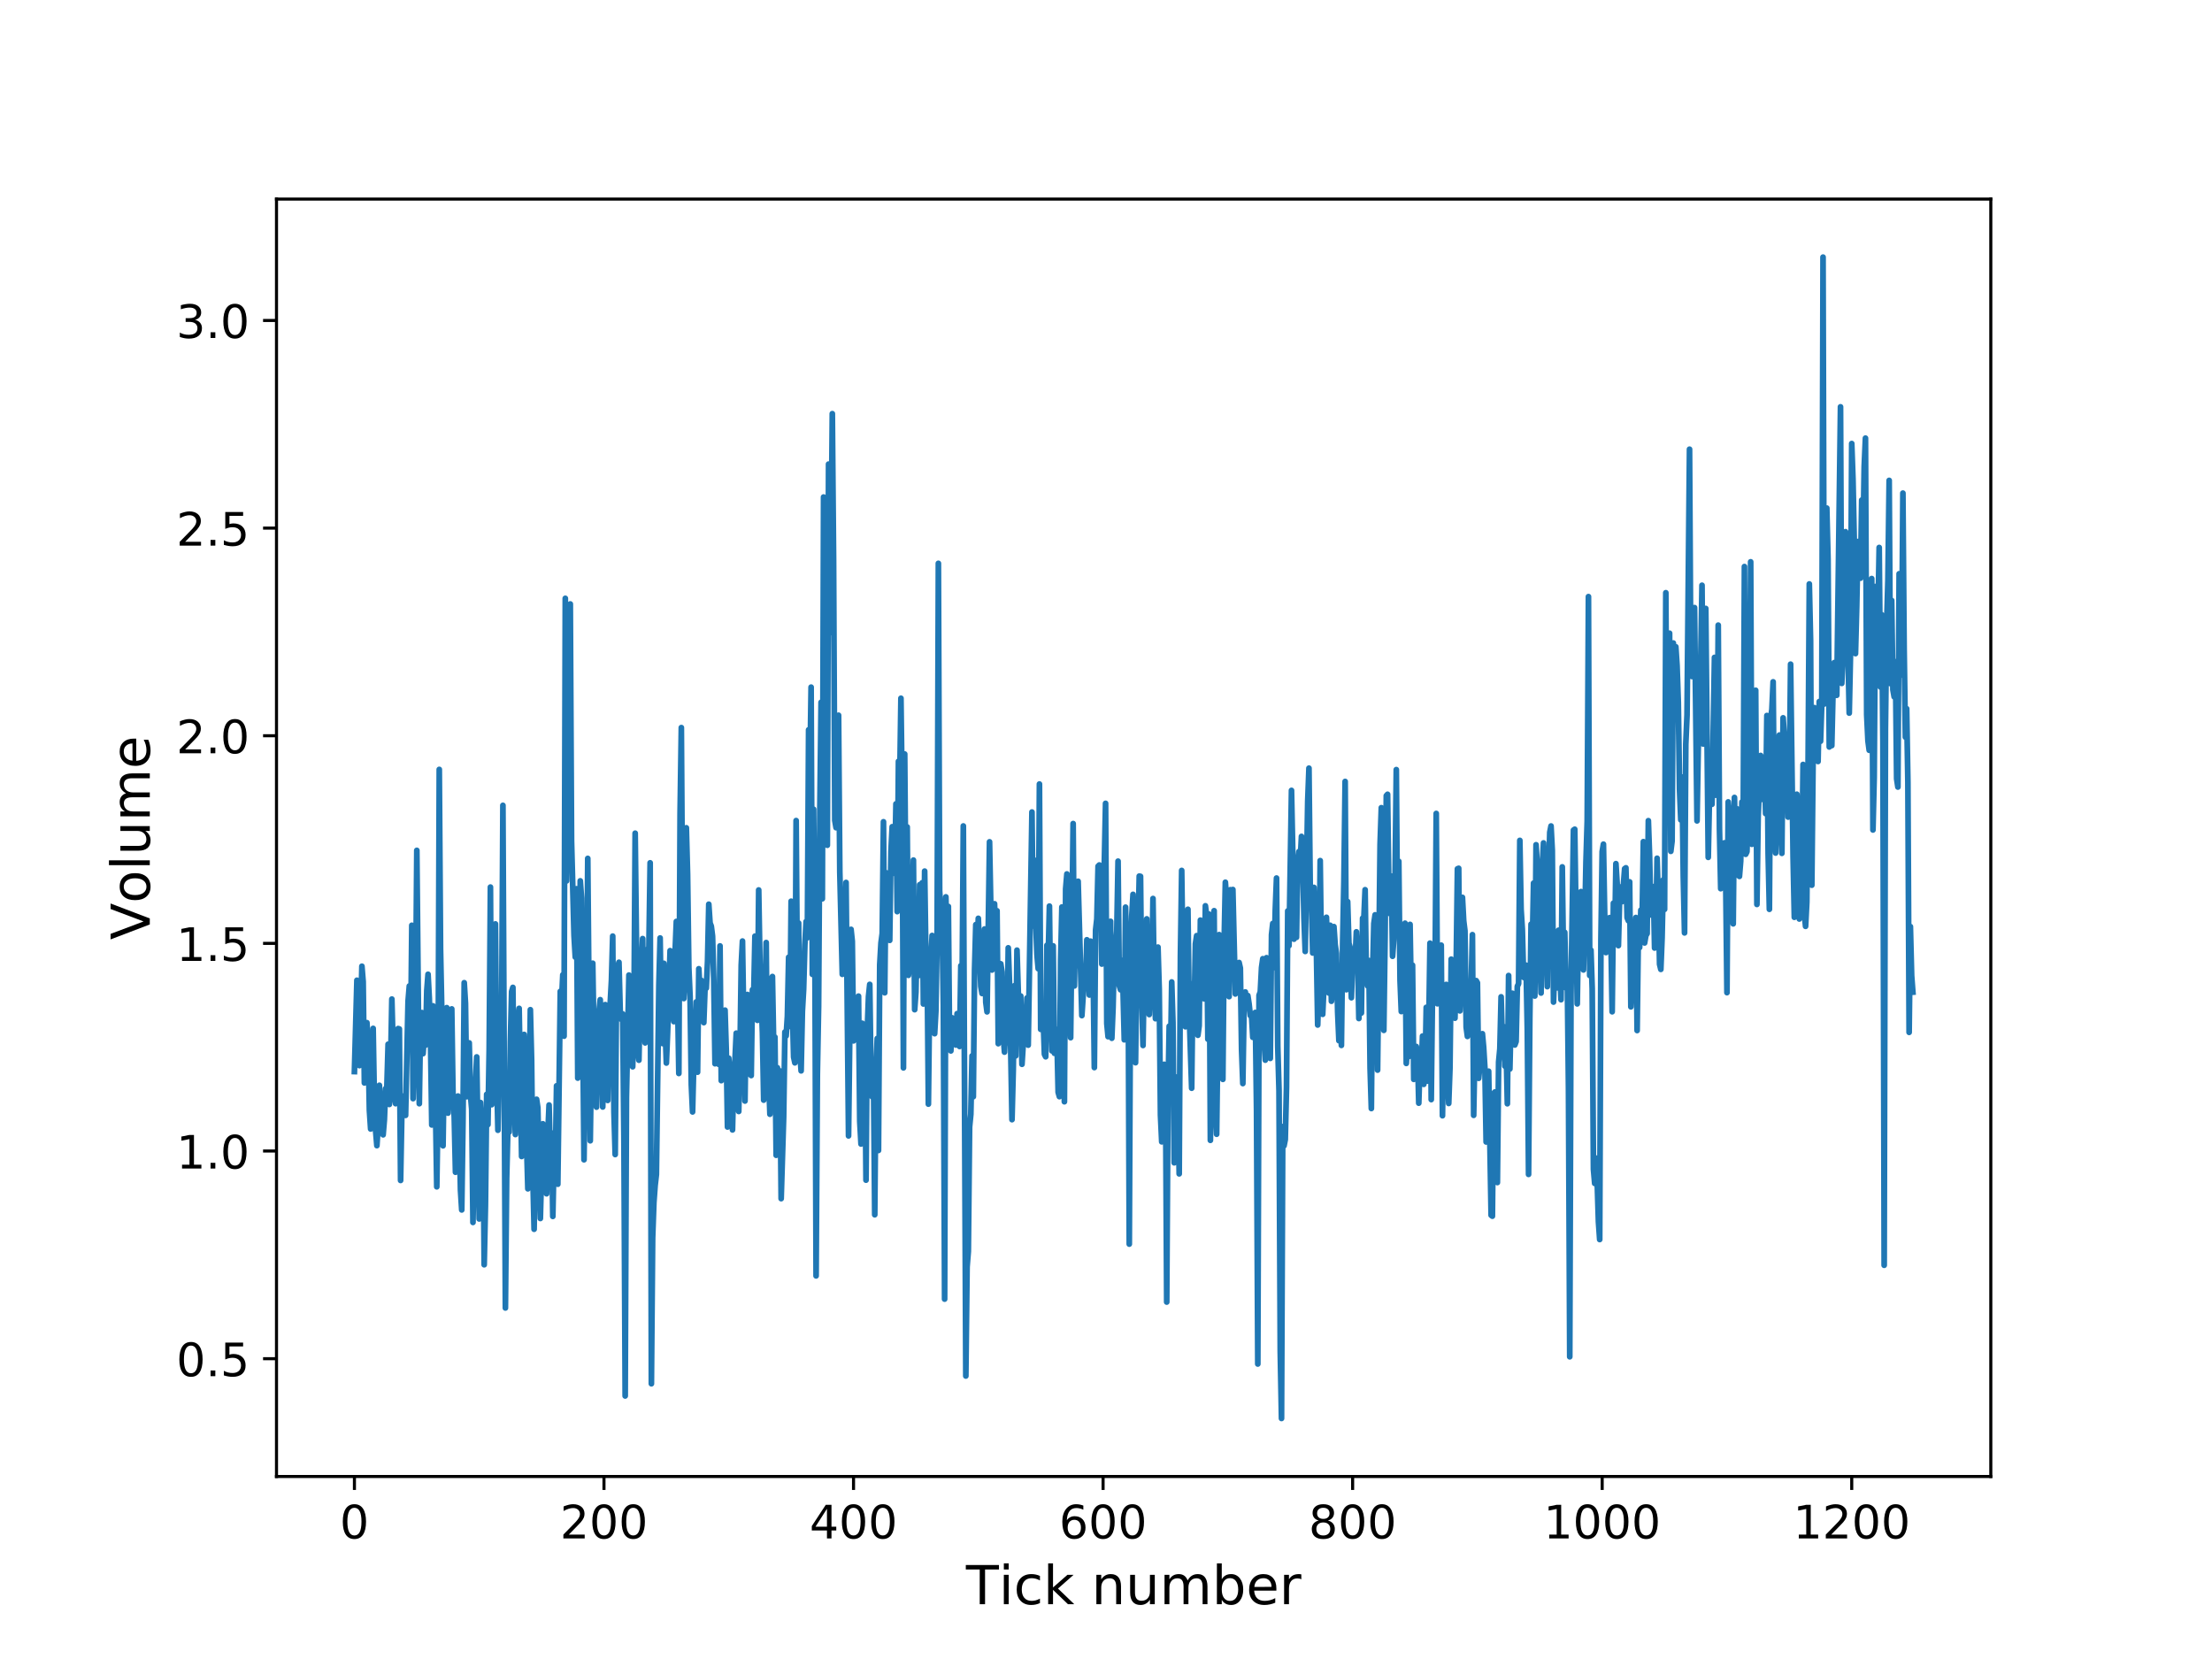 <?xml version="1.0" encoding="utf-8" standalone="no"?>
<!DOCTYPE svg PUBLIC "-//W3C//DTD SVG 1.1//EN"
  "http://www.w3.org/Graphics/SVG/1.1/DTD/svg11.dtd">
<!-- Created with matplotlib (https://matplotlib.org/) -->
<svg height="432pt" version="1.1" viewBox="0 0 576 432" width="576pt" xmlns="http://www.w3.org/2000/svg" xmlns:xlink="http://www.w3.org/1999/xlink">
 <defs>
  <style type="text/css">
*{stroke-linecap:butt;stroke-linejoin:round;}
  </style>
 </defs>
 <g id="figure_1">
  <g id="patch_1">
   <path d="M 0 432 
L 576 432 
L 576 0 
L 0 0 
z
" style="fill:#ffffff;"/>
  </g>
  <g id="axes_1">
   <g id="patch_2">
    <path d="M 72 384.48 
L 518.4 384.48 
L 518.4 51.84 
L 72 51.84 
z
" style="fill:#ffffff;"/>
   </g>
   <g id="matplotlib.axis_1">
    <g id="xtick_1">
     <g id="line2d_1">
      <defs>
       <path d="M 0 0 
L 0 3.5 
" id="mec1c7b157c" style="stroke:#000000;stroke-width:0.8;"/>
      </defs>
      <g>
       <use style="stroke:#000000;stroke-width:0.8;" x="92.291" xlink:href="#mec1c7b157c" y="384.48"/>
      </g>
     </g>
     <g id="text_1">
      <!-- 0 -->
      <defs>
       <path d="M 31.781 66.406 
Q 24.172 66.406 20.328 58.906 
Q 16.5 51.422 16.5 36.375 
Q 16.5 21.391 20.328 13.891 
Q 24.172 6.391 31.781 6.391 
Q 39.453 6.391 43.281 13.891 
Q 47.125 21.391 47.125 36.375 
Q 47.125 51.422 43.281 58.906 
Q 39.453 66.406 31.781 66.406 
z
M 31.781 74.219 
Q 44.047 74.219 50.516 64.516 
Q 56.984 54.828 56.984 36.375 
Q 56.984 17.969 50.516 8.266 
Q 44.047 -1.422 31.781 -1.422 
Q 19.531 -1.422 13.062 8.266 
Q 6.594 17.969 6.594 36.375 
Q 6.594 54.828 13.062 64.516 
Q 19.531 74.219 31.781 74.219 
z
" id="DejaVuSans-48"/>
      </defs>
      <g transform="translate(88.473 400.598)scale(0.12 -0.12)">
       <use xlink:href="#DejaVuSans-48"/>
      </g>
     </g>
    </g>
    <g id="xtick_2">
     <g id="line2d_2">
      <g>
       <use style="stroke:#000000;stroke-width:0.8;" x="157.274" xlink:href="#mec1c7b157c" y="384.48"/>
      </g>
     </g>
     <g id="text_2">
      <!-- 200 -->
      <defs>
       <path d="M 19.188 8.297 
L 53.609 8.297 
L 53.609 0 
L 7.328 0 
L 7.328 8.297 
Q 12.938 14.109 22.625 23.891 
Q 32.328 33.688 34.812 36.531 
Q 39.547 41.844 41.422 45.531 
Q 43.312 49.219 43.312 52.781 
Q 43.312 58.594 39.234 62.25 
Q 35.156 65.922 28.609 65.922 
Q 23.969 65.922 18.812 64.312 
Q 13.672 62.703 7.812 59.422 
L 7.812 69.391 
Q 13.766 71.781 18.938 73 
Q 24.125 74.219 28.422 74.219 
Q 39.75 74.219 46.484 68.547 
Q 53.219 62.891 53.219 53.422 
Q 53.219 48.922 51.531 44.891 
Q 49.859 40.875 45.406 35.406 
Q 44.188 33.984 37.641 27.219 
Q 31.109 20.453 19.188 8.297 
z
" id="DejaVuSans-50"/>
      </defs>
      <g transform="translate(145.821 400.598)scale(0.12 -0.12)">
       <use xlink:href="#DejaVuSans-50"/>
       <use x="63.623" xlink:href="#DejaVuSans-48"/>
       <use x="127.246" xlink:href="#DejaVuSans-48"/>
      </g>
     </g>
    </g>
    <g id="xtick_3">
     <g id="line2d_3">
      <g>
       <use style="stroke:#000000;stroke-width:0.8;" x="222.257" xlink:href="#mec1c7b157c" y="384.48"/>
      </g>
     </g>
     <g id="text_3">
      <!-- 400 -->
      <defs>
       <path d="M 37.797 64.312 
L 12.891 25.391 
L 37.797 25.391 
z
M 35.203 72.906 
L 47.609 72.906 
L 47.609 25.391 
L 58.016 25.391 
L 58.016 17.188 
L 47.609 17.188 
L 47.609 0 
L 37.797 0 
L 37.797 17.188 
L 4.891 17.188 
L 4.891 26.703 
z
" id="DejaVuSans-52"/>
      </defs>
      <g transform="translate(210.804 400.598)scale(0.12 -0.12)">
       <use xlink:href="#DejaVuSans-52"/>
       <use x="63.623" xlink:href="#DejaVuSans-48"/>
       <use x="127.246" xlink:href="#DejaVuSans-48"/>
      </g>
     </g>
    </g>
    <g id="xtick_4">
     <g id="line2d_4">
      <g>
       <use style="stroke:#000000;stroke-width:0.8;" x="287.24" xlink:href="#mec1c7b157c" y="384.48"/>
      </g>
     </g>
     <g id="text_4">
      <!-- 600 -->
      <defs>
       <path d="M 33.016 40.375 
Q 26.375 40.375 22.484 35.828 
Q 18.609 31.297 18.609 23.391 
Q 18.609 15.531 22.484 10.953 
Q 26.375 6.391 33.016 6.391 
Q 39.656 6.391 43.531 10.953 
Q 47.406 15.531 47.406 23.391 
Q 47.406 31.297 43.531 35.828 
Q 39.656 40.375 33.016 40.375 
z
M 52.594 71.297 
L 52.594 62.312 
Q 48.875 64.062 45.094 64.984 
Q 41.312 65.922 37.594 65.922 
Q 27.828 65.922 22.672 59.328 
Q 17.531 52.734 16.797 39.406 
Q 19.672 43.656 24.016 45.922 
Q 28.375 48.188 33.594 48.188 
Q 44.578 48.188 50.953 41.516 
Q 57.328 34.859 57.328 23.391 
Q 57.328 12.156 50.688 5.359 
Q 44.047 -1.422 33.016 -1.422 
Q 20.359 -1.422 13.672 8.266 
Q 6.984 17.969 6.984 36.375 
Q 6.984 53.656 15.188 63.938 
Q 23.391 74.219 37.203 74.219 
Q 40.922 74.219 44.703 73.484 
Q 48.484 72.75 52.594 71.297 
z
" id="DejaVuSans-54"/>
      </defs>
      <g transform="translate(275.787 400.598)scale(0.12 -0.12)">
       <use xlink:href="#DejaVuSans-54"/>
       <use x="63.623" xlink:href="#DejaVuSans-48"/>
       <use x="127.246" xlink:href="#DejaVuSans-48"/>
      </g>
     </g>
    </g>
    <g id="xtick_5">
     <g id="line2d_5">
      <g>
       <use style="stroke:#000000;stroke-width:0.8;" x="352.222" xlink:href="#mec1c7b157c" y="384.48"/>
      </g>
     </g>
     <g id="text_5">
      <!-- 800 -->
      <defs>
       <path d="M 31.781 34.625 
Q 24.75 34.625 20.719 30.859 
Q 16.703 27.094 16.703 20.516 
Q 16.703 13.922 20.719 10.156 
Q 24.75 6.391 31.781 6.391 
Q 38.812 6.391 42.859 10.172 
Q 46.922 13.969 46.922 20.516 
Q 46.922 27.094 42.891 30.859 
Q 38.875 34.625 31.781 34.625 
z
M 21.922 38.812 
Q 15.578 40.375 12.031 44.719 
Q 8.5 49.078 8.5 55.328 
Q 8.5 64.062 14.719 69.141 
Q 20.953 74.219 31.781 74.219 
Q 42.672 74.219 48.875 69.141 
Q 55.078 64.062 55.078 55.328 
Q 55.078 49.078 51.531 44.719 
Q 48 40.375 41.703 38.812 
Q 48.828 37.156 52.797 32.312 
Q 56.781 27.484 56.781 20.516 
Q 56.781 9.906 50.312 4.234 
Q 43.844 -1.422 31.781 -1.422 
Q 19.734 -1.422 13.25 4.234 
Q 6.781 9.906 6.781 20.516 
Q 6.781 27.484 10.781 32.312 
Q 14.797 37.156 21.922 38.812 
z
M 18.312 54.391 
Q 18.312 48.734 21.844 45.562 
Q 25.391 42.391 31.781 42.391 
Q 38.141 42.391 41.719 45.562 
Q 45.312 48.734 45.312 54.391 
Q 45.312 60.062 41.719 63.234 
Q 38.141 66.406 31.781 66.406 
Q 25.391 66.406 21.844 63.234 
Q 18.312 60.062 18.312 54.391 
z
" id="DejaVuSans-56"/>
      </defs>
      <g transform="translate(340.77 400.598)scale(0.12 -0.12)">
       <use xlink:href="#DejaVuSans-56"/>
       <use x="63.623" xlink:href="#DejaVuSans-48"/>
       <use x="127.246" xlink:href="#DejaVuSans-48"/>
      </g>
     </g>
    </g>
    <g id="xtick_6">
     <g id="line2d_6">
      <g>
       <use style="stroke:#000000;stroke-width:0.8;" x="417.205" xlink:href="#mec1c7b157c" y="384.48"/>
      </g>
     </g>
     <g id="text_6">
      <!-- 1000 -->
      <defs>
       <path d="M 12.406 8.297 
L 28.516 8.297 
L 28.516 63.922 
L 10.984 60.406 
L 10.984 69.391 
L 28.422 72.906 
L 38.281 72.906 
L 38.281 8.297 
L 54.391 8.297 
L 54.391 0 
L 12.406 0 
z
" id="DejaVuSans-49"/>
      </defs>
      <g transform="translate(401.935 400.598)scale(0.12 -0.12)">
       <use xlink:href="#DejaVuSans-49"/>
       <use x="63.623" xlink:href="#DejaVuSans-48"/>
       <use x="127.246" xlink:href="#DejaVuSans-48"/>
       <use x="190.869" xlink:href="#DejaVuSans-48"/>
      </g>
     </g>
    </g>
    <g id="xtick_7">
     <g id="line2d_7">
      <g>
       <use style="stroke:#000000;stroke-width:0.8;" x="482.188" xlink:href="#mec1c7b157c" y="384.48"/>
      </g>
     </g>
     <g id="text_7">
      <!-- 1200 -->
      <g transform="translate(466.918 400.598)scale(0.12 -0.12)">
       <use xlink:href="#DejaVuSans-49"/>
       <use x="63.623" xlink:href="#DejaVuSans-50"/>
       <use x="127.246" xlink:href="#DejaVuSans-48"/>
       <use x="190.869" xlink:href="#DejaVuSans-48"/>
      </g>
     </g>
    </g>
    <g id="text_8">
     <!-- Tick number -->
     <defs>
      <path d="M -0.297 72.906 
L 61.375 72.906 
L 61.375 64.594 
L 35.5 64.594 
L 35.5 0 
L 25.594 0 
L 25.594 64.594 
L -0.297 64.594 
z
" id="DejaVuSans-84"/>
      <path d="M 9.422 54.688 
L 18.406 54.688 
L 18.406 0 
L 9.422 0 
z
M 9.422 75.984 
L 18.406 75.984 
L 18.406 64.594 
L 9.422 64.594 
z
" id="DejaVuSans-105"/>
      <path d="M 48.781 52.594 
L 48.781 44.188 
Q 44.969 46.297 41.141 47.344 
Q 37.312 48.391 33.406 48.391 
Q 24.656 48.391 19.812 42.844 
Q 14.984 37.312 14.984 27.297 
Q 14.984 17.281 19.812 11.734 
Q 24.656 6.203 33.406 6.203 
Q 37.312 6.203 41.141 7.25 
Q 44.969 8.297 48.781 10.406 
L 48.781 2.094 
Q 45.016 0.344 40.984 -0.531 
Q 36.969 -1.422 32.422 -1.422 
Q 20.062 -1.422 12.781 6.344 
Q 5.516 14.109 5.516 27.297 
Q 5.516 40.672 12.859 48.328 
Q 20.219 56 33.016 56 
Q 37.156 56 41.109 55.141 
Q 45.062 54.297 48.781 52.594 
z
" id="DejaVuSans-99"/>
      <path d="M 9.078 75.984 
L 18.109 75.984 
L 18.109 31.109 
L 44.922 54.688 
L 56.391 54.688 
L 27.391 29.109 
L 57.625 0 
L 45.906 0 
L 18.109 26.703 
L 18.109 0 
L 9.078 0 
z
" id="DejaVuSans-107"/>
      <path id="DejaVuSans-32"/>
      <path d="M 54.891 33.016 
L 54.891 0 
L 45.906 0 
L 45.906 32.719 
Q 45.906 40.484 42.875 44.328 
Q 39.844 48.188 33.797 48.188 
Q 26.516 48.188 22.312 43.547 
Q 18.109 38.922 18.109 30.906 
L 18.109 0 
L 9.078 0 
L 9.078 54.688 
L 18.109 54.688 
L 18.109 46.188 
Q 21.344 51.125 25.703 53.562 
Q 30.078 56 35.797 56 
Q 45.219 56 50.047 50.172 
Q 54.891 44.344 54.891 33.016 
z
" id="DejaVuSans-110"/>
      <path d="M 8.5 21.578 
L 8.5 54.688 
L 17.484 54.688 
L 17.484 21.922 
Q 17.484 14.156 20.5 10.266 
Q 23.531 6.391 29.594 6.391 
Q 36.859 6.391 41.078 11.031 
Q 45.312 15.672 45.312 23.688 
L 45.312 54.688 
L 54.297 54.688 
L 54.297 0 
L 45.312 0 
L 45.312 8.406 
Q 42.047 3.422 37.719 1 
Q 33.406 -1.422 27.688 -1.422 
Q 18.266 -1.422 13.375 4.438 
Q 8.5 10.297 8.5 21.578 
z
M 31.109 56 
z
" id="DejaVuSans-117"/>
      <path d="M 52 44.188 
Q 55.375 50.25 60.062 53.125 
Q 64.75 56 71.094 56 
Q 79.641 56 84.281 50.016 
Q 88.922 44.047 88.922 33.016 
L 88.922 0 
L 79.891 0 
L 79.891 32.719 
Q 79.891 40.578 77.094 44.375 
Q 74.312 48.188 68.609 48.188 
Q 61.625 48.188 57.562 43.547 
Q 53.516 38.922 53.516 30.906 
L 53.516 0 
L 44.484 0 
L 44.484 32.719 
Q 44.484 40.625 41.703 44.406 
Q 38.922 48.188 33.109 48.188 
Q 26.219 48.188 22.156 43.531 
Q 18.109 38.875 18.109 30.906 
L 18.109 0 
L 9.078 0 
L 9.078 54.688 
L 18.109 54.688 
L 18.109 46.188 
Q 21.188 51.219 25.484 53.609 
Q 29.781 56 35.688 56 
Q 41.656 56 45.828 52.969 
Q 50 49.953 52 44.188 
z
" id="DejaVuSans-109"/>
      <path d="M 48.688 27.297 
Q 48.688 37.203 44.609 42.844 
Q 40.531 48.484 33.406 48.484 
Q 26.266 48.484 22.188 42.844 
Q 18.109 37.203 18.109 27.297 
Q 18.109 17.391 22.188 11.75 
Q 26.266 6.109 33.406 6.109 
Q 40.531 6.109 44.609 11.75 
Q 48.688 17.391 48.688 27.297 
z
M 18.109 46.391 
Q 20.953 51.266 25.266 53.625 
Q 29.594 56 35.594 56 
Q 45.562 56 51.781 48.094 
Q 58.016 40.188 58.016 27.297 
Q 58.016 14.406 51.781 6.484 
Q 45.562 -1.422 35.594 -1.422 
Q 29.594 -1.422 25.266 0.953 
Q 20.953 3.328 18.109 8.203 
L 18.109 0 
L 9.078 0 
L 9.078 75.984 
L 18.109 75.984 
z
" id="DejaVuSans-98"/>
      <path d="M 56.203 29.594 
L 56.203 25.203 
L 14.891 25.203 
Q 15.484 15.922 20.484 11.062 
Q 25.484 6.203 34.422 6.203 
Q 39.594 6.203 44.453 7.469 
Q 49.312 8.734 54.109 11.281 
L 54.109 2.781 
Q 49.266 0.734 44.188 -0.344 
Q 39.109 -1.422 33.891 -1.422 
Q 20.797 -1.422 13.156 6.188 
Q 5.516 13.812 5.516 26.812 
Q 5.516 40.234 12.766 48.109 
Q 20.016 56 32.328 56 
Q 43.359 56 49.781 48.891 
Q 56.203 41.797 56.203 29.594 
z
M 47.219 32.234 
Q 47.125 39.594 43.094 43.984 
Q 39.062 48.391 32.422 48.391 
Q 24.906 48.391 20.391 44.141 
Q 15.875 39.891 15.188 32.172 
z
" id="DejaVuSans-101"/>
      <path d="M 41.109 46.297 
Q 39.594 47.172 37.812 47.578 
Q 36.031 48 33.891 48 
Q 26.266 48 22.188 43.047 
Q 18.109 38.094 18.109 28.812 
L 18.109 0 
L 9.078 0 
L 9.078 54.688 
L 18.109 54.688 
L 18.109 46.188 
Q 20.953 51.172 25.484 53.578 
Q 30.031 56 36.531 56 
Q 37.453 56 38.578 55.875 
Q 39.703 55.766 41.062 55.516 
z
" id="DejaVuSans-114"/>
     </defs>
     <g transform="translate(251.536 417.732)scale(0.14 -0.14)">
      <use xlink:href="#DejaVuSans-84"/>
      <use x="61.037" xlink:href="#DejaVuSans-105"/>
      <use x="88.82" xlink:href="#DejaVuSans-99"/>
      <use x="143.801" xlink:href="#DejaVuSans-107"/>
      <use x="201.711" xlink:href="#DejaVuSans-32"/>
      <use x="233.498" xlink:href="#DejaVuSans-110"/>
      <use x="296.877" xlink:href="#DejaVuSans-117"/>
      <use x="360.256" xlink:href="#DejaVuSans-109"/>
      <use x="457.668" xlink:href="#DejaVuSans-98"/>
      <use x="521.145" xlink:href="#DejaVuSans-101"/>
      <use x="582.668" xlink:href="#DejaVuSans-114"/>
     </g>
    </g>
   </g>
   <g id="matplotlib.axis_2">
    <g id="ytick_1">
     <g id="line2d_8">
      <defs>
       <path d="M 0 0 
L -3.5 0 
" id="mc34a1900df" style="stroke:#000000;stroke-width:0.8;"/>
      </defs>
      <g>
       <use style="stroke:#000000;stroke-width:0.8;" x="72" xlink:href="#mc34a1900df" y="353.796"/>
      </g>
     </g>
     <g id="text_9">
      <!-- 0.5 -->
      <defs>
       <path d="M 10.688 12.406 
L 21 12.406 
L 21 0 
L 10.688 0 
z
" id="DejaVuSans-46"/>
       <path d="M 10.797 72.906 
L 49.516 72.906 
L 49.516 64.594 
L 19.828 64.594 
L 19.828 46.734 
Q 21.969 47.469 24.109 47.828 
Q 26.266 48.188 28.422 48.188 
Q 40.625 48.188 47.75 41.5 
Q 54.891 34.812 54.891 23.391 
Q 54.891 11.625 47.562 5.094 
Q 40.234 -1.422 26.906 -1.422 
Q 22.312 -1.422 17.547 -0.641 
Q 12.797 0.141 7.719 1.703 
L 7.719 11.625 
Q 12.109 9.234 16.797 8.062 
Q 21.484 6.891 26.703 6.891 
Q 35.156 6.891 40.078 11.328 
Q 45.016 15.766 45.016 23.391 
Q 45.016 31 40.078 35.438 
Q 35.156 39.891 26.703 39.891 
Q 22.75 39.891 18.812 39.016 
Q 14.891 38.141 10.797 36.281 
z
" id="DejaVuSans-53"/>
      </defs>
      <g transform="translate(45.916 358.355)scale(0.12 -0.12)">
       <use xlink:href="#DejaVuSans-48"/>
       <use x="63.623" xlink:href="#DejaVuSans-46"/>
       <use x="95.41" xlink:href="#DejaVuSans-53"/>
      </g>
     </g>
    </g>
    <g id="ytick_2">
     <g id="line2d_9">
      <g>
       <use style="stroke:#000000;stroke-width:0.8;" x="72" xlink:href="#mc34a1900df" y="299.726"/>
      </g>
     </g>
     <g id="text_10">
      <!-- 1.0 -->
      <g transform="translate(45.916 304.285)scale(0.12 -0.12)">
       <use xlink:href="#DejaVuSans-49"/>
       <use x="63.623" xlink:href="#DejaVuSans-46"/>
       <use x="95.41" xlink:href="#DejaVuSans-48"/>
      </g>
     </g>
    </g>
    <g id="ytick_3">
     <g id="line2d_10">
      <g>
       <use style="stroke:#000000;stroke-width:0.8;" x="72" xlink:href="#mc34a1900df" y="245.657"/>
      </g>
     </g>
     <g id="text_11">
      <!-- 1.5 -->
      <g transform="translate(45.916 250.216)scale(0.12 -0.12)">
       <use xlink:href="#DejaVuSans-49"/>
       <use x="63.623" xlink:href="#DejaVuSans-46"/>
       <use x="95.41" xlink:href="#DejaVuSans-53"/>
      </g>
     </g>
    </g>
    <g id="ytick_4">
     <g id="line2d_11">
      <g>
       <use style="stroke:#000000;stroke-width:0.8;" x="72" xlink:href="#mc34a1900df" y="191.587"/>
      </g>
     </g>
     <g id="text_12">
      <!-- 2.0 -->
      <g transform="translate(45.916 196.146)scale(0.12 -0.12)">
       <use xlink:href="#DejaVuSans-50"/>
       <use x="63.623" xlink:href="#DejaVuSans-46"/>
       <use x="95.41" xlink:href="#DejaVuSans-48"/>
      </g>
     </g>
    </g>
    <g id="ytick_5">
     <g id="line2d_12">
      <g>
       <use style="stroke:#000000;stroke-width:0.8;" x="72" xlink:href="#mc34a1900df" y="137.517"/>
      </g>
     </g>
     <g id="text_13">
      <!-- 2.5 -->
      <g transform="translate(45.916 142.077)scale(0.12 -0.12)">
       <use xlink:href="#DejaVuSans-50"/>
       <use x="63.623" xlink:href="#DejaVuSans-46"/>
       <use x="95.41" xlink:href="#DejaVuSans-53"/>
      </g>
     </g>
    </g>
    <g id="ytick_6">
     <g id="line2d_13">
      <g>
       <use style="stroke:#000000;stroke-width:0.8;" x="72" xlink:href="#mc34a1900df" y="83.448"/>
      </g>
     </g>
     <g id="text_14">
      <!-- 3.0 -->
      <defs>
       <path d="M 40.578 39.312 
Q 47.656 37.797 51.625 33 
Q 55.609 28.219 55.609 21.188 
Q 55.609 10.406 48.188 4.484 
Q 40.766 -1.422 27.094 -1.422 
Q 22.516 -1.422 17.656 -0.516 
Q 12.797 0.391 7.625 2.203 
L 7.625 11.719 
Q 11.719 9.328 16.594 8.109 
Q 21.484 6.891 26.812 6.891 
Q 36.078 6.891 40.938 10.547 
Q 45.797 14.203 45.797 21.188 
Q 45.797 27.641 41.281 31.266 
Q 36.766 34.906 28.719 34.906 
L 20.219 34.906 
L 20.219 43.016 
L 29.109 43.016 
Q 36.375 43.016 40.234 45.922 
Q 44.094 48.828 44.094 54.297 
Q 44.094 59.906 40.109 62.906 
Q 36.141 65.922 28.719 65.922 
Q 24.656 65.922 20.016 65.031 
Q 15.375 64.156 9.812 62.312 
L 9.812 71.094 
Q 15.438 72.656 20.344 73.438 
Q 25.25 74.219 29.594 74.219 
Q 40.828 74.219 47.359 69.109 
Q 53.906 64.016 53.906 55.328 
Q 53.906 49.266 50.438 45.094 
Q 46.969 40.922 40.578 39.312 
z
" id="DejaVuSans-51"/>
      </defs>
      <g transform="translate(45.916 88.007)scale(0.12 -0.12)">
       <use xlink:href="#DejaVuSans-51"/>
       <use x="63.623" xlink:href="#DejaVuSans-46"/>
       <use x="95.41" xlink:href="#DejaVuSans-48"/>
      </g>
     </g>
    </g>
    <g id="text_15">
     <!-- Volume -->
     <defs>
      <path d="M 28.609 0 
L 0.781 72.906 
L 11.078 72.906 
L 34.188 11.531 
L 57.328 72.906 
L 67.578 72.906 
L 39.797 0 
z
" id="DejaVuSans-86"/>
      <path d="M 30.609 48.391 
Q 23.391 48.391 19.188 42.75 
Q 14.984 37.109 14.984 27.297 
Q 14.984 17.484 19.156 11.844 
Q 23.344 6.203 30.609 6.203 
Q 37.797 6.203 41.984 11.859 
Q 46.188 17.531 46.188 27.297 
Q 46.188 37.016 41.984 42.703 
Q 37.797 48.391 30.609 48.391 
z
M 30.609 56 
Q 42.328 56 49.016 48.375 
Q 55.719 40.766 55.719 27.297 
Q 55.719 13.875 49.016 6.219 
Q 42.328 -1.422 30.609 -1.422 
Q 18.844 -1.422 12.172 6.219 
Q 5.516 13.875 5.516 27.297 
Q 5.516 40.766 12.172 48.375 
Q 18.844 56 30.609 56 
z
" id="DejaVuSans-111"/>
      <path d="M 9.422 75.984 
L 18.406 75.984 
L 18.406 0 
L 9.422 0 
z
" id="DejaVuSans-108"/>
     </defs>
     <g transform="translate(39.005 244.73)rotate(-90)scale(0.14 -0.14)">
      <use xlink:href="#DejaVuSans-86"/>
      <use x="68.299" xlink:href="#DejaVuSans-111"/>
      <use x="129.48" xlink:href="#DejaVuSans-108"/>
      <use x="157.264" xlink:href="#DejaVuSans-117"/>
      <use x="220.643" xlink:href="#DejaVuSans-109"/>
      <use x="318.055" xlink:href="#DejaVuSans-101"/>
     </g>
    </g>
   </g>
   <g id="line2d_14">
    <path clip-path="url(#p905bae9bc5)" d="M 92.291 279.039 
L 92.941 255.259 
L 93.266 269.88 
L 93.591 277.482 
L 94.24 251.604 
L 94.565 255.627 
L 94.89 281.991 
L 95.54 266.311 
L 95.865 271.826 
L 96.19 289.128 
L 96.515 293.984 
L 96.84 283.527 
L 97.165 267.793 
L 97.49 286.879 
L 97.814 294.492 
L 98.139 298.32 
L 98.464 293.281 
L 98.789 282.608 
L 99.114 288.134 
L 99.764 295.498 
L 100.089 291.594 
L 100.414 283.473 
L 100.739 283.105 
L 101.064 271.913 
L 101.389 287.593 
L 101.713 277.179 
L 102.038 260.158 
L 102.688 285.581 
L 103.013 287.387 
L 103.338 275.362 
L 103.663 267.836 
L 103.988 267.933 
L 104.313 307.382 
L 104.638 289.799 
L 104.963 285.43 
L 105.287 287.387 
L 105.612 290.437 
L 106.262 260.699 
L 106.587 256.752 
L 106.912 271.664 
L 107.237 240.946 
L 107.562 286.079 
L 108.212 262.277 
L 108.537 221.439 
L 109.186 287.398 
L 109.511 265.749 
L 109.836 263.672 
L 110.161 274.367 
L 110.486 269.361 
L 110.811 272.161 
L 111.136 257.974 
L 111.461 253.703 
L 111.786 259.931 
L 112.111 270.875 
L 112.436 292.935 
L 112.761 261.921 
L 113.085 268.333 
L 113.735 309.037 
L 114.06 287.874 
L 114.385 200.357 
L 114.71 247.084 
L 115.035 263.099 
L 115.36 298.363 
L 115.685 276.314 
L 116.01 277.709 
L 116.335 262.396 
L 116.659 289.853 
L 116.984 270.875 
L 117.309 280.12 
L 117.634 262.721 
L 117.959 284.814 
L 118.284 290.848 
L 118.609 305.241 
L 118.934 299.045 
L 119.259 285.408 
L 119.584 293.595 
L 119.909 309.869 
L 120.234 315.06 
L 120.558 291.962 
L 120.883 255.897 
L 121.208 261.272 
L 121.533 285.581 
L 121.858 280.813 
L 122.183 271.567 
L 122.508 285.149 
L 122.833 288.836 
L 123.158 318.315 
L 123.808 282.575 
L 124.133 275.222 
L 124.782 317.407 
L 125.107 287.095 
L 125.432 293.032 
L 125.757 290.037 
L 126.082 329.334 
L 126.407 313.773 
L 126.732 284.965 
L 127.057 292.848 
L 127.382 273.459 
L 127.707 230.998 
L 128.032 287.658 
L 128.356 279.731 
L 129.006 240.593 
L 129.331 279.266 
L 129.656 294.308 
L 129.981 278.217 
L 130.306 282.197 
L 130.631 264.332 
L 130.956 209.715 
L 131.606 340.591 
L 131.93 306.766 
L 132.255 293.595 
L 132.58 294.784 
L 132.905 271.199 
L 133.23 258.19 
L 133.555 257.119 
L 133.88 286.566 
L 134.205 295.422 
L 134.53 273.978 
L 134.855 265.522 
L 135.18 262.58 
L 135.829 301.143 
L 136.154 278.239 
L 136.479 269.371 
L 136.804 276.595 
L 137.129 298.072 
L 137.454 309.556 
L 138.104 262.926 
L 138.429 276.119 
L 138.754 306.225 
L 139.079 320.089 
L 139.404 298.428 
L 139.728 286.252 
L 140.053 288.458 
L 140.703 317.288 
L 141.353 292.632 
L 141.678 293.735 
L 142.328 310.854 
L 142.653 295.227 
L 142.978 287.744 
L 143.302 301.218 
L 143.627 295.011 
L 143.952 316.747 
L 144.277 301.121 
L 144.602 303.651 
L 144.927 282.748 
L 145.252 308.366 
L 145.902 258.147 
L 146.227 260.828 
L 146.552 253.843 
L 146.877 269.815 
L 147.201 155.811 
L 147.526 229.391 
L 147.851 178.551 
L 148.176 191.068 
L 148.501 157.274 
L 148.826 218.989 
L 149.476 243.591 
L 149.801 249.225 
L 150.126 231.436 
L 150.451 280.737 
L 150.776 268.387 
L 151.1 229.371 
L 151.425 233.859 
L 152.075 301.997 
L 152.4 275.092 
L 152.725 265.943 
L 153.05 223.533 
L 153.7 297.055 
L 154.35 250.826 
L 154.674 271.296 
L 154.999 267.836 
L 155.324 288.296 
L 155.649 265.414 
L 155.974 263.37 
L 156.299 260.32 
L 156.949 288.252 
L 157.274 267.565 
L 157.599 261.607 
L 157.924 265.403 
L 158.249 286.544 
L 158.573 270.777 
L 158.898 261.229 
L 159.223 255.248 
L 159.548 243.764 
L 159.873 289.583 
L 160.198 300.634 
L 160.523 259.704 
L 160.848 251.777 
L 161.173 250.577 
L 161.498 263.24 
L 161.823 265.468 
L 162.148 264.019 
L 162.472 296.558 
L 162.797 363.496 
L 163.122 285.69 
L 163.772 253.908 
L 164.422 262.569 
L 164.747 277.785 
L 165.072 265.284 
L 165.397 216.967 
L 166.046 272.886 
L 166.371 276.076 
L 166.696 260.017 
L 167.346 244.413 
L 167.671 266.549 
L 167.996 271.567 
L 168.321 261.445 
L 168.646 247.289 
L 168.971 246.684 
L 169.296 224.678 
L 169.621 360.32 
L 169.945 322.316 
L 170.27 313.103 
L 170.595 308.658 
L 170.92 305.825 
L 171.57 256.589 
L 171.895 244.251 
L 172.22 266.387 
L 172.545 271.74 
L 172.87 250.847 
L 173.195 267.392 
L 173.52 276.811 
L 173.844 268.755 
L 174.494 247.549 
L 174.819 258.622 
L 175.144 263.683 
L 175.469 266.03 
L 175.794 247.906 
L 176.119 239.947 
L 176.769 279.526 
L 177.094 211.917 
L 177.419 189.467 
L 177.743 239.493 
L 178.068 260.017 
L 178.393 252.404 
L 178.718 215.561 
L 179.043 227.727 
L 179.368 251.972 
L 179.693 259.509 
L 180.018 282.489 
L 180.343 289.539 
L 180.668 276.379 
L 180.993 270.258 
L 181.317 260.882 
L 181.642 279.19 
L 181.967 252.264 
L 182.292 258.46 
L 182.617 255.281 
L 183.267 266.289 
L 183.592 257.141 
L 183.917 257.314 
L 184.242 250.361 
L 184.567 235.459 
L 184.892 240.325 
L 185.216 241.19 
L 185.541 243.775 
L 185.866 255.173 
L 186.191 276.995 
L 186.516 266.809 
L 186.841 261.445 
L 187.166 277.147 
L 187.491 246.316 
L 187.816 281.396 
L 188.141 272.151 
L 188.791 263.045 
L 189.115 273.416 
L 189.44 293.465 
L 189.765 275.546 
L 190.415 283.765 
L 190.74 294.222 
L 191.065 280.618 
L 191.39 275.968 
L 191.715 269.036 
L 192.04 287.809 
L 192.365 289.42 
L 192.689 274.27 
L 193.014 251.291 
L 193.339 245.051 
L 193.989 286.706 
L 194.314 262.818 
L 194.639 258.968 
L 194.964 260.872 
L 195.289 279.72 
L 195.614 280.066 
L 195.939 257.714 
L 196.264 259.369 
L 196.588 243.775 
L 196.913 259.26 
L 197.238 265.695 
L 197.563 231.75 
L 197.888 250.912 
L 198.538 268.96 
L 198.863 286.468 
L 199.188 261.369 
L 199.513 245.44 
L 199.838 283.181 
L 200.163 281.137 
L 200.487 290.145 
L 200.812 254.902 
L 201.137 254.286 
L 201.462 271.978 
L 201.787 270.053 
L 202.112 300.829 
L 202.437 278.044 
L 202.762 284.987 
L 203.087 278.866 
L 203.412 312.119 
L 204.061 290.88 
L 204.386 268.733 
L 204.711 269.739 
L 205.036 264.657 
L 205.361 249.268 
L 205.686 267.274 
L 206.011 234.68 
L 206.336 262.818 
L 206.661 275.265 
L 206.986 276.757 
L 207.311 213.678 
L 207.636 255.876 
L 207.96 240.358 
L 208.285 274.14 
L 208.61 278.844 
L 208.935 263.381 
L 209.26 257.584 
L 209.585 245.959 
L 209.91 239.968 
L 210.235 244.175 
L 210.56 190.042 
L 210.885 201.471 
L 211.21 178.935 
L 211.535 253.713 
L 211.859 210.728 
L 212.184 242.65 
L 212.509 332.233 
L 212.834 279.785 
L 213.159 261.996 
L 213.484 211.387 
L 213.809 182.884 
L 214.134 234.042 
L 214.459 129.429 
L 214.784 208.489 
L 215.109 130.326 
L 215.433 220.103 
L 215.758 120.853 
L 216.083 164.762 
L 216.408 143.896 
L 216.733 107.719 
L 217.058 145.66 
L 217.383 213.637 
L 217.708 215.524 
L 218.033 210.393 
L 218.358 186.249 
L 218.683 227.035 
L 219.332 253.713 
L 219.657 244.132 
L 219.982 246.695 
L 220.307 229.793 
L 220.957 295.779 
L 221.607 242.001 
L 221.932 245.105 
L 222.257 271.037 
L 222.582 267.306 
L 222.907 266.365 
L 223.231 261.542 
L 223.556 259.39 
L 223.881 291.994 
L 224.206 297.898 
L 224.531 266.452 
L 224.856 283.873 
L 225.181 270.41 
L 225.506 307.307 
L 225.831 268.387 
L 226.156 259.487 
L 226.481 256.33 
L 226.806 279.774 
L 227.13 285.603 
L 227.455 279.569 
L 227.78 316.315 
L 228.105 279.007 
L 228.43 270.42 
L 228.755 299.575 
L 229.08 251.215 
L 229.405 245.548 
L 229.73 243.061 
L 230.055 213.993 
L 230.38 258.514 
L 230.704 227.247 
L 231.029 229.273 
L 231.354 229.436 
L 231.679 244.867 
L 232.004 221.664 
L 232.329 215.28 
L 232.654 227.392 
L 232.979 226.786 
L 233.304 209.329 
L 233.629 237.384 
L 233.954 198.245 
L 234.279 204.02 
L 234.603 181.83 
L 234.928 207.361 
L 235.253 278.066 
L 235.578 196.345 
L 235.903 236.465 
L 236.228 215.335 
L 236.553 253.972 
L 236.878 251.388 
L 237.203 240.336 
L 237.528 235.502 
L 237.853 223.967 
L 238.178 262.916 
L 238.502 258.352 
L 238.827 242.445 
L 239.152 254.059 
L 239.477 230.376 
L 239.802 251.02 
L 240.127 229.879 
L 240.452 261.434 
L 240.777 226.84 
L 241.102 249.236 
L 241.427 251.442 
L 241.752 287.506 
L 242.076 258.947 
L 242.401 249.614 
L 242.726 243.602 
L 243.376 269.166 
L 243.701 263.24 
L 244.026 243.786 
L 244.351 146.698 
L 244.676 231.944 
L 245.001 237.654 
L 245.326 240.942 
L 245.651 261.845 
L 245.975 338.282 
L 246.3 233.545 
L 246.625 246.911 
L 246.95 236.043 
L 247.275 272.67 
L 247.6 273.654 
L 247.925 265.035 
L 248.25 268.733 
L 248.575 268.896 
L 248.9 272.118 
L 249.225 263.954 
L 249.55 270.355 
L 249.874 272.497 
L 250.199 251.474 
L 250.524 257.995 
L 250.849 215.082 
L 251.499 358.304 
L 251.824 329.886 
L 252.149 325.852 
L 252.474 293.476 
L 252.799 290.156 
L 253.124 274.941 
L 253.448 285.581 
L 253.773 252.588 
L 254.098 240.769 
L 254.423 249.16 
L 254.748 239.136 
L 255.398 256.871 
L 255.723 258.698 
L 256.048 252.999 
L 256.373 241.915 
L 256.698 260.991 
L 257.023 263.478 
L 257.672 219.211 
L 258.322 252.588 
L 258.647 250.079 
L 258.972 235.34 
L 259.297 244.543 
L 259.622 237.164 
L 259.947 271.772 
L 260.272 250.89 
L 260.597 250.977 
L 260.922 253.129 
L 261.246 269.793 
L 261.571 273.967 
L 261.896 266.527 
L 262.221 271.556 
L 262.546 246.814 
L 262.871 255.973 
L 263.521 291.551 
L 263.846 278.736 
L 264.171 256.665 
L 264.496 274.941 
L 264.82 247.419 
L 265.47 268.604 
L 265.795 259.358 
L 266.12 277.136 
L 266.445 271.978 
L 266.77 263.748 
L 267.095 267.371 
L 267.42 259.877 
L 267.745 272.151 
L 268.719 211.452 
L 269.044 241.125 
L 269.369 223.983 
L 269.694 239.698 
L 270.019 248.533 
L 270.344 252.242 
L 270.669 204.162 
L 270.994 268.041 
L 271.319 263.672 
L 271.644 265.154 
L 271.969 274.54 
L 272.294 275.178 
L 272.618 246.143 
L 272.943 249.809 
L 273.268 235.946 
L 273.593 263.013 
L 273.918 273.643 
L 274.243 246.305 
L 274.568 274.27 
L 274.893 267.966 
L 275.218 269.955 
L 275.543 284.414 
L 275.868 285.56 
L 276.193 249.96 
L 276.517 236.184 
L 276.842 253.161 
L 277.167 286.89 
L 277.492 231.469 
L 277.817 227.576 
L 278.142 229.641 
L 278.467 263.413 
L 278.792 270.204 
L 279.442 214.457 
L 279.767 256.741 
L 280.091 239.785 
L 280.416 251.464 
L 280.741 229.479 
L 281.716 264.462 
L 282.366 254.513 
L 282.691 256.276 
L 283.016 244.716 
L 283.341 245.062 
L 283.666 259.098 
L 283.99 245.083 
L 284.315 250.22 
L 284.64 251.226 
L 284.965 277.99 
L 285.29 242.196 
L 285.615 239.276 
L 285.94 225.564 
L 286.265 225.24 
L 286.59 228.084 
L 286.915 251.042 
L 287.24 232.82 
L 287.565 224.775 
L 287.889 209.192 
L 288.214 266.527 
L 288.539 269.945 
L 288.864 243.494 
L 289.189 239.914 
L 289.514 270.355 
L 289.839 262.321 
L 290.164 247.852 
L 290.489 246.857 
L 290.814 242.402 
L 291.139 224.245 
L 291.463 256.676 
L 291.788 257.736 
L 292.113 250.069 
L 292.438 257.833 
L 292.763 270.766 
L 293.088 236.227 
L 293.413 249.96 
L 293.738 243.569 
L 294.063 323.96 
L 294.388 253.324 
L 294.713 238.552 
L 295.038 232.896 
L 295.362 249.366 
L 295.687 276.725 
L 296.012 251.182 
L 296.337 243.645 
L 296.662 228.138 
L 296.987 228.203 
L 297.312 260.234 
L 297.637 272.237 
L 297.962 252.177 
L 298.287 260.504 
L 298.612 239.276 
L 298.937 256.741 
L 299.261 264.192 
L 299.586 244.694 
L 299.911 257.346 
L 300.236 233.977 
L 300.561 257.487 
L 300.886 265.262 
L 301.211 261.694 
L 301.536 246.63 
L 301.861 257.628 
L 302.186 290.361 
L 302.511 297.325 
L 303.16 277.147 
L 303.485 279.526 
L 303.81 339.049 
L 304.135 285.927 
L 304.46 267.219 
L 304.785 276.93 
L 305.11 255.703 
L 305.435 266.322 
L 305.76 302.786 
L 306.085 280.402 
L 306.41 294.168 
L 306.734 281.861 
L 307.059 305.663 
L 307.384 248.847 
L 307.709 226.667 
L 308.034 250.642 
L 308.359 249.42 
L 308.684 267.36 
L 309.009 254.87 
L 309.334 236.778 
L 309.659 263.402 
L 310.309 283.365 
L 310.633 256.124 
L 310.958 263.152 
L 311.283 245.786 
L 311.608 243.645 
L 311.933 269.577 
L 312.258 267.1 
L 312.583 239.601 
L 312.908 242.412 
L 313.233 248.63 
L 313.558 260.093 
L 313.883 235.87 
L 314.207 238.487 
L 314.532 270.604 
L 314.857 238.033 
L 315.182 296.936 
L 315.507 269.501 
L 315.832 271.34 
L 316.157 237.146 
L 316.482 288.036 
L 316.807 295.346 
L 317.457 243.375 
L 317.782 254.556 
L 318.106 261.661 
L 318.431 281.061 
L 318.756 245.873 
L 319.081 229.738 
L 319.406 234.378 
L 319.731 254.275 
L 320.056 259.52 
L 320.381 231.685 
L 320.706 238.887 
L 321.031 231.631 
L 321.681 258.828 
L 322.005 254.567 
L 322.33 256.276 
L 322.655 250.642 
L 322.98 252.091 
L 323.305 273.383 
L 323.63 282.153 
L 323.955 261.953 
L 324.28 258.309 
L 324.605 261.218 
L 324.93 259.25 
L 325.255 261.412 
L 325.58 264.451 
L 325.904 264.397 
L 326.229 270.118 
L 326.879 263.64 
L 327.204 289.161 
L 327.529 355.178 
L 327.854 259.174 
L 328.179 258.287 
L 328.504 251.961 
L 328.829 249.647 
L 329.154 270.972 
L 329.478 276.054 
L 329.803 249.387 
L 330.128 251.712 
L 330.453 252.026 
L 330.778 275.6 
L 331.103 243.407 
L 331.428 240.477 
L 331.753 251.961 
L 332.078 237.016 
L 332.403 228.646 
L 332.728 272.507 
L 333.053 284.013 
L 333.377 351.843 
L 333.702 369.36 
L 334.027 293.367 
L 334.352 298.363 
L 334.677 296.752 
L 335.002 283.159 
L 335.327 237.2 
L 335.652 246.251 
L 336.302 205.818 
L 336.627 221.79 
L 336.952 244.553 
L 337.276 235.286 
L 337.601 244.078 
L 337.926 224.569 
L 338.251 221.747 
L 338.576 224.223 
L 338.901 217.8 
L 339.226 224.71 
L 339.551 239.038 
L 339.876 247.754 
L 340.526 208.673 
L 340.85 200.033 
L 341.175 231.058 
L 341.5 234.929 
L 341.825 248.155 
L 342.15 231.079 
L 342.8 248.079 
L 343.125 266.906 
L 343.45 256.049 
L 343.775 224.104 
L 344.1 249.517 
L 344.425 264.127 
L 344.749 256.849 
L 345.074 258.374 
L 345.399 238.865 
L 346.049 258.59 
L 346.374 240.942 
L 346.699 260.72 
L 347.024 258.211 
L 347.349 241.288 
L 347.674 245.97 
L 347.999 248.252 
L 348.324 263.554 
L 348.648 270.983 
L 348.973 256.665 
L 349.298 272.215 
L 349.623 245.721 
L 349.948 229.609 
L 350.273 203.493 
L 350.598 257.714 
L 350.923 234.778 
L 351.248 245.581 
L 351.573 246.727 
L 351.898 259.801 
L 352.222 250.263 
L 352.547 250.815 
L 352.872 250.177 
L 353.197 242.65 
L 353.522 248.717 
L 353.847 265.219 
L 354.172 255.876 
L 354.497 263.781 
L 354.822 239.092 
L 355.147 239.092 
L 355.472 231.685 
L 355.797 254.989 
L 356.121 256.719 
L 356.446 250.112 
L 356.771 278.12 
L 357.096 288.653 
L 357.421 253.962 
L 357.746 240.498 
L 358.071 238.227 
L 358.396 246.976 
L 358.721 278.65 
L 359.371 219.909 
L 359.696 210.327 
L 360.02 256.892 
L 360.345 268.301 
L 360.67 243.71 
L 360.995 207.202 
L 361.32 206.835 
L 361.645 231.09 
L 361.97 237.914 
L 362.295 228.127 
L 362.62 249.009 
L 362.945 244.651 
L 363.27 229.046 
L 363.594 200.411 
L 363.919 242.001 
L 364.244 224.288 
L 364.569 255.27 
L 364.894 263.402 
L 365.219 253.215 
L 365.544 261.553 
L 365.869 240.401 
L 366.194 276.909 
L 366.519 271.761 
L 366.844 275.124 
L 367.169 240.715 
L 367.493 259.779 
L 367.818 251.334 
L 368.143 281.061 
L 368.468 273.989 
L 368.793 272.507 
L 369.118 274.595 
L 369.443 287.258 
L 369.768 276.822 
L 370.093 279.147 
L 370.418 269.793 
L 370.743 282.359 
L 371.068 280.326 
L 371.392 262.321 
L 371.717 281.515 
L 372.042 267.641 
L 372.367 245.592 
L 372.692 286.328 
L 373.017 258.384 
L 373.342 251.691 
L 373.667 257.022 
L 373.992 211.82 
L 374.317 261.38 
L 374.642 259.174 
L 374.967 248.49 
L 375.291 246.122 
L 375.616 290.534 
L 375.941 269.09 
L 376.266 264.192 
L 376.591 256.351 
L 376.916 279.58 
L 377.241 287.333 
L 377.566 278.131 
L 377.891 249.766 
L 378.216 255.53 
L 378.541 251.031 
L 378.865 265.132 
L 379.19 251.518 
L 379.515 226.246 
L 379.84 226.105 
L 380.165 263.229 
L 380.49 255.021 
L 380.815 233.675 
L 381.14 239.785 
L 381.465 242.402 
L 381.79 267.479 
L 382.115 269.88 
L 382.44 263.143 
L 383.089 256.752 
L 383.414 243.386 
L 383.739 290.426 
L 384.389 255.346 
L 384.714 255.919 
L 385.039 280.791 
L 385.364 277.428 
L 385.689 270.766 
L 386.014 269.177 
L 386.339 272.756 
L 386.663 278.109 
L 386.988 297.358 
L 387.313 289.723 
L 387.638 278.942 
L 388.288 316.444 
L 388.613 316.693 
L 388.938 284.781 
L 389.263 284.359 
L 389.588 286.922 
L 389.913 307.926 
L 390.237 276.541 
L 390.562 273.091 
L 390.887 259.574 
L 391.212 271.48 
L 391.537 267.306 
L 391.862 277.612 
L 392.187 272.042 
L 392.512 287.409 
L 392.837 254.026 
L 393.162 278.358 
L 393.487 264.581 
L 393.812 258.644 
L 394.136 268.766 
L 394.461 272.107 
L 394.786 271.231 
L 395.111 256.838 
L 395.436 256.157 
L 395.761 218.838 
L 396.086 236.767 
L 396.411 241.98 
L 396.736 254.481 
L 397.061 254.664 
L 397.386 251.334 
L 397.711 268.193 
L 398.035 305.803 
L 398.36 265.111 
L 398.685 240.66 
L 399.01 246.792 
L 399.335 229.966 
L 399.66 259.358 
L 399.985 219.973 
L 400.31 225.575 
L 400.635 226.948 
L 400.96 248.944 
L 401.285 258.579 
L 401.609 225.608 
L 401.934 219.498 
L 402.909 256.914 
L 403.234 228.462 
L 403.559 216.729 
L 403.884 215.086 
L 404.209 221.39 
L 404.534 260.937 
L 404.859 250.977 
L 405.184 245.192 
L 405.508 257.227 
L 405.833 242.239 
L 406.483 260.32 
L 406.808 225.737 
L 407.133 250.339 
L 407.458 242.78 
L 407.783 257.26 
L 408.108 253.41 
L 408.433 283.548 
L 408.758 353.3 
L 409.083 258.795 
L 409.732 216.156 
L 410.057 215.929 
L 410.707 261.402 
L 411.032 241.991 
L 411.357 242.931 
L 411.682 232.172 
L 412.007 251.745 
L 412.332 252.567 
L 412.657 240.855 
L 412.981 224.483 
L 413.306 213.874 
L 413.631 155.36 
L 413.956 254.005 
L 414.281 247.419 
L 414.606 257.465 
L 414.931 304.473 
L 415.256 308.161 
L 415.581 301.564 
L 415.906 307.739 
L 416.231 318.131 
L 416.556 322.77 
L 416.88 244.489 
L 417.205 221.758 
L 417.53 219.822 
L 417.855 238.184 
L 418.18 248.046 
L 418.505 246.695 
L 418.83 246.868 
L 419.155 238.941 
L 419.48 244.543 
L 419.805 263.456 
L 420.13 235.189 
L 420.455 245.797 
L 420.779 224.894 
L 421.104 230.139 
L 421.429 246.24 
L 421.754 233.718 
L 422.079 230.96 
L 422.404 234.778 
L 423.054 226.213 
L 423.379 225.977 
L 423.704 238.98 
L 424.029 239.767 
L 424.354 229.635 
L 424.678 262.173 
L 425.003 254.722 
L 425.328 244.463 
L 425.653 246.557 
L 425.978 238.919 
L 426.303 268.346 
L 426.628 242.728 
L 426.953 246.727 
L 427.278 236.992 
L 427.603 240.12 
L 427.928 219.169 
L 428.252 245.539 
L 428.577 243.629 
L 428.902 243.096 
L 429.227 213.704 
L 429.552 223.157 
L 429.877 238.245 
L 430.202 233.086 
L 430.527 230.861 
L 430.852 246.864 
L 431.177 243.16 
L 431.502 223.491 
L 431.827 234.408 
L 432.151 251.083 
L 432.476 252.423 
L 432.801 244.193 
L 433.126 229.091 
L 433.451 236.797 
L 433.776 154.347 
L 434.101 211.113 
L 434.426 179.208 
L 434.751 164.891 
L 435.076 221.68 
L 435.401 219.031 
L 435.726 167.445 
L 436.05 181.086 
L 436.375 168.42 
L 436.7 173.345 
L 437.025 182.961 
L 437.35 205.559 
L 437.675 213.496 
L 438 202.334 
L 438.325 228.21 
L 438.65 242.92 
L 438.975 193.768 
L 439.3 186.208 
L 439.949 116.975 
L 440.274 172.05 
L 440.599 176.156 
L 441.249 158.22 
L 441.899 213.752 
L 442.549 175.202 
L 442.874 171.876 
L 443.199 152.402 
L 443.523 193.745 
L 444.173 158.445 
L 444.823 223.25 
L 445.148 207.049 
L 445.473 203.519 
L 445.798 209.433 
L 446.448 171.193 
L 446.773 207.066 
L 447.098 203.779 
L 447.422 162.787 
L 447.747 215.825 
L 448.072 231.409 
L 448.397 226.065 
L 448.722 226.083 
L 449.047 219.467 
L 449.372 228.991 
L 449.697 258.479 
L 450.022 208.816 
L 450.347 212.123 
L 450.672 211.724 
L 450.996 231.867 
L 451.321 240.561 
L 451.646 207.66 
L 451.971 222.354 
L 452.296 210.606 
L 452.621 227.902 
L 452.946 228.208 
L 453.271 224.229 
L 453.596 208.842 
L 453.921 215.806 
L 454.246 147.534 
L 454.571 222.457 
L 454.895 221.79 
L 455.22 210.701 
L 455.545 188.351 
L 455.87 146.298 
L 456.195 219.852 
L 456.52 216.198 
L 456.845 216.537 
L 457.17 179.747 
L 457.495 235.511 
L 457.82 212.585 
L 458.47 196.73 
L 459.119 208.208 
L 459.444 198.939 
L 459.769 211.863 
L 460.094 186.32 
L 460.419 222.255 
L 460.744 236.778 
L 461.069 187.123 
L 461.394 184.737 
L 461.719 177.546 
L 462.044 216.784 
L 462.368 222.128 
L 462.693 198.705 
L 463.018 197.448 
L 463.343 191.405 
L 463.668 214.339 
L 463.993 222.204 
L 464.318 186.924 
L 464.643 191.589 
L 464.968 193.618 
L 465.293 199.126 
L 465.618 212.767 
L 465.943 202.669 
L 466.267 172.952 
L 466.917 223.023 
L 467.242 238.857 
L 467.567 211.008 
L 467.892 206.818 
L 468.217 212.331 
L 468.542 239.299 
L 469.192 226.341 
L 469.517 199.07 
L 469.842 237.967 
L 470.166 241.213 
L 470.491 234.902 
L 470.816 200.62 
L 471.141 152.061 
L 471.466 166.73 
L 471.791 230.5 
L 472.116 198.931 
L 472.441 184.266 
L 472.766 196.412 
L 473.091 192.392 
L 473.416 198.286 
L 473.741 182.681 
L 474.065 193.02 
L 474.39 183.007 
L 474.715 66.96 
L 475.04 183.31 
L 475.69 132.311 
L 476.015 145.658 
L 476.34 194.505 
L 476.665 189.184 
L 476.99 194.153 
L 477.315 180.018 
L 477.639 172.542 
L 477.964 181.041 
L 478.289 181.045 
L 479.264 105.938 
L 479.589 177.953 
L 479.914 170.393 
L 480.239 159.249 
L 480.564 138.46 
L 481.538 185.686 
L 481.863 170.283 
L 482.188 115.501 
L 482.513 124.838 
L 482.838 140.662 
L 483.163 170.198 
L 483.488 157.797 
L 483.813 141.005 
L 484.138 148.832 
L 484.463 150.559 
L 484.788 130.221 
L 485.113 142.076 
L 485.437 121.503 
L 485.762 114.091 
L 486.087 186.125 
L 486.412 192.93 
L 486.737 195.366 
L 487.062 168.395 
L 487.387 150.661 
L 487.712 216.119 
L 488.037 202.425 
L 488.362 152.725 
L 488.687 178.439 
L 489.336 142.569 
L 489.661 178.897 
L 489.986 160.073 
L 490.311 193.166 
L 490.636 329.471 
L 490.961 189.759 
L 491.286 162.569 
L 491.611 151.068 
L 491.936 125.1 
L 492.261 178.007 
L 492.586 156.351 
L 492.91 179.612 
L 493.235 181.44 
L 493.56 172.306 
L 493.885 202.802 
L 494.21 204.937 
L 494.535 149.411 
L 494.86 175.851 
L 495.185 172.058 
L 495.51 128.413 
L 495.835 169.006 
L 496.16 191.945 
L 496.485 184.54 
L 496.809 203.644 
L 497.134 268.819 
L 497.459 241.28 
L 497.784 254.052 
L 498.109 258.359 
L 498.109 258.359 
" style="fill:none;stroke:#1f77b4;stroke-linecap:square;stroke-width:1.5;"/>
   </g>
   <g id="patch_3">
    <path d="M 72 384.48 
L 72 51.84 
" style="fill:none;stroke:#000000;stroke-linecap:square;stroke-linejoin:miter;stroke-width:0.8;"/>
   </g>
   <g id="patch_4">
    <path d="M 518.4 384.48 
L 518.4 51.84 
" style="fill:none;stroke:#000000;stroke-linecap:square;stroke-linejoin:miter;stroke-width:0.8;"/>
   </g>
   <g id="patch_5">
    <path d="M 72 384.48 
L 518.4 384.48 
" style="fill:none;stroke:#000000;stroke-linecap:square;stroke-linejoin:miter;stroke-width:0.8;"/>
   </g>
   <g id="patch_6">
    <path d="M 72 51.84 
L 518.4 51.84 
" style="fill:none;stroke:#000000;stroke-linecap:square;stroke-linejoin:miter;stroke-width:0.8;"/>
   </g>
  </g>
 </g>
 <defs>
  <clipPath id="p905bae9bc5">
   <rect height="332.64" width="446.4" x="72" y="51.84"/>
  </clipPath>
 </defs>
</svg>
